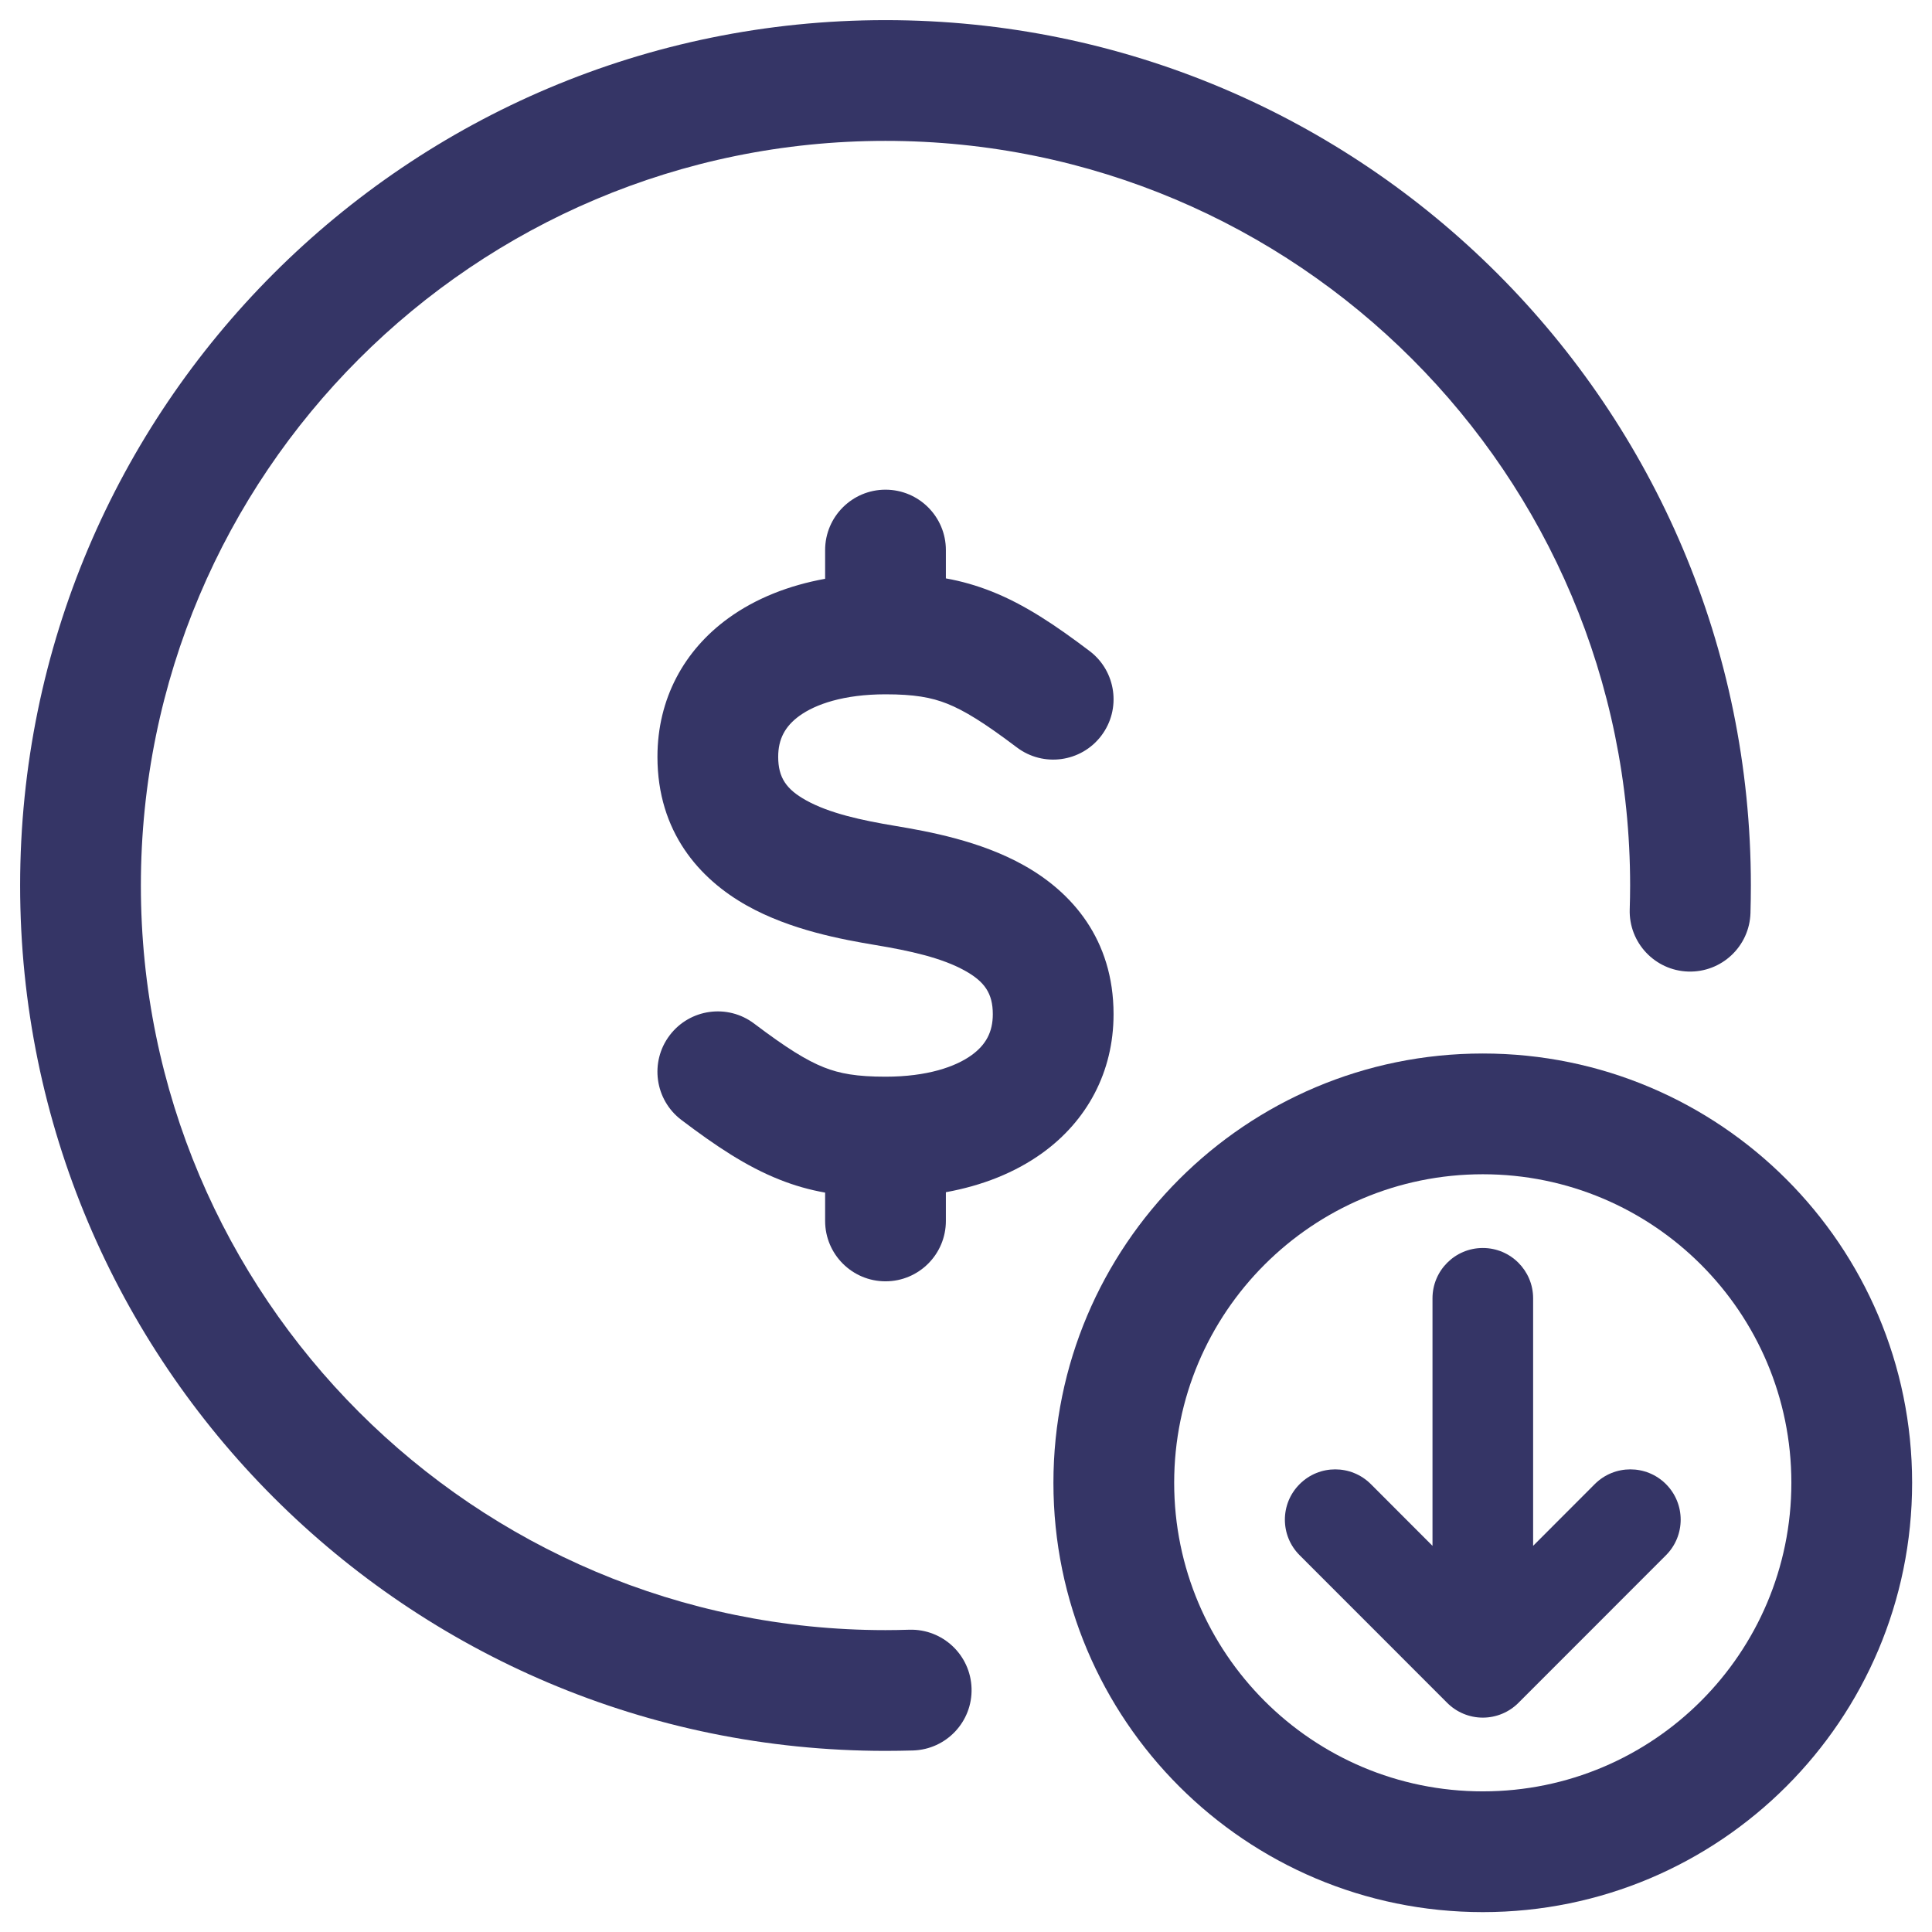 <svg width="24" height="24" viewBox="0 0 24 24" fill="none" xmlns="http://www.w3.org/2000/svg">
<g clip-path="url(#clip0_9001_301386)">
<path d="M11 1.75C5.891 1.75 1.75 5.891 1.75 11C1.75 16.109 5.891 20.25 11 20.25C11.099 20.25 11.197 20.248 11.296 20.245C11.71 20.233 12.056 20.558 12.069 20.972C12.082 21.386 11.757 21.732 11.342 21.745C11.229 21.748 11.115 21.75 11 21.75C5.063 21.75 0.25 16.937 0.25 11C0.25 5.063 5.063 0.25 11 0.25C16.937 0.25 21.75 5.063 21.75 11C21.75 11.115 21.748 11.229 21.745 11.343C21.732 11.757 21.386 12.082 20.971 12.069C20.558 12.056 20.232 11.71 20.245 11.296C20.248 11.197 20.25 11.099 20.25 11C20.25 5.891 16.109 1.75 11 1.75Z" fill="#353566"/>
<path d="M11 6.083C11.414 6.083 11.75 6.419 11.75 6.833V7.185C11.941 7.219 12.128 7.272 12.318 7.347C12.729 7.51 13.108 7.764 13.536 8.088C13.866 8.338 13.931 8.809 13.681 9.139C13.431 9.469 12.961 9.534 12.631 9.284C12.226 8.978 11.979 8.826 11.765 8.741C11.568 8.663 11.357 8.625 11 8.625C10.482 8.625 10.13 8.748 9.93 8.893C9.752 9.022 9.667 9.182 9.667 9.401C9.667 9.662 9.77 9.806 10.012 9.941C10.302 10.103 10.702 10.19 11.123 10.26C11.535 10.329 12.177 10.445 12.72 10.75C13.312 11.081 13.833 11.666 13.833 12.599C13.833 13.319 13.502 13.923 12.95 14.322C12.607 14.57 12.196 14.729 11.75 14.81V15.167C11.75 15.581 11.414 15.917 11 15.917C10.586 15.917 10.25 15.581 10.25 15.167V14.815C10.059 14.781 9.872 14.729 9.682 14.653C9.271 14.49 8.892 14.236 8.464 13.912C8.134 13.662 8.069 13.191 8.319 12.861C8.569 12.531 9.039 12.466 9.369 12.716C9.774 13.022 10.021 13.174 10.235 13.259C10.432 13.337 10.643 13.375 11 13.375C11.518 13.375 11.87 13.252 12.07 13.107C12.248 12.978 12.333 12.819 12.333 12.599C12.333 12.339 12.23 12.194 11.988 12.059C11.698 11.897 11.298 11.81 10.877 11.74C10.465 11.671 9.823 11.555 9.279 11.25C8.688 10.919 8.167 10.334 8.167 9.401C8.167 8.681 8.498 8.077 9.05 7.678C9.393 7.43 9.804 7.271 10.25 7.19V6.833C10.25 6.419 10.586 6.083 11 6.083Z" fill="#353566"/>
<path d="M19.045 19.203L19.811 18.436C20.055 18.192 20.451 18.192 20.695 18.436C20.939 18.68 20.939 19.076 20.695 19.32L18.862 21.154C18.745 21.271 18.586 21.337 18.42 21.337C18.254 21.337 18.095 21.271 17.978 21.154L16.145 19.32C15.9 19.076 15.9 18.68 16.145 18.436C16.389 18.192 16.784 18.192 17.029 18.436L17.795 19.203V16.128C17.795 15.783 18.075 15.503 18.42 15.503C18.765 15.503 19.045 15.783 19.045 16.128V19.203Z" fill="#353566"/>
<path fill-rule="evenodd" clip-rule="evenodd" d="M18.42 13.087C15.474 13.087 13.086 15.475 13.086 18.42C13.086 21.366 15.474 23.753 18.42 23.753C21.365 23.753 23.753 21.366 23.753 18.42C23.753 15.475 21.365 13.087 18.42 13.087ZM14.586 18.42C14.586 16.303 16.303 14.587 18.42 14.587C20.537 14.587 22.253 16.303 22.253 18.42C22.253 20.537 20.537 22.253 18.42 22.253C16.303 22.253 14.586 20.537 14.586 18.42Z" fill="#353566"/>
</g>
<defs>
<clipPath id="clip0_9001_301386">
<rect width="24" height="24" fill="white"/>
</clipPath>
</defs>
</svg>
